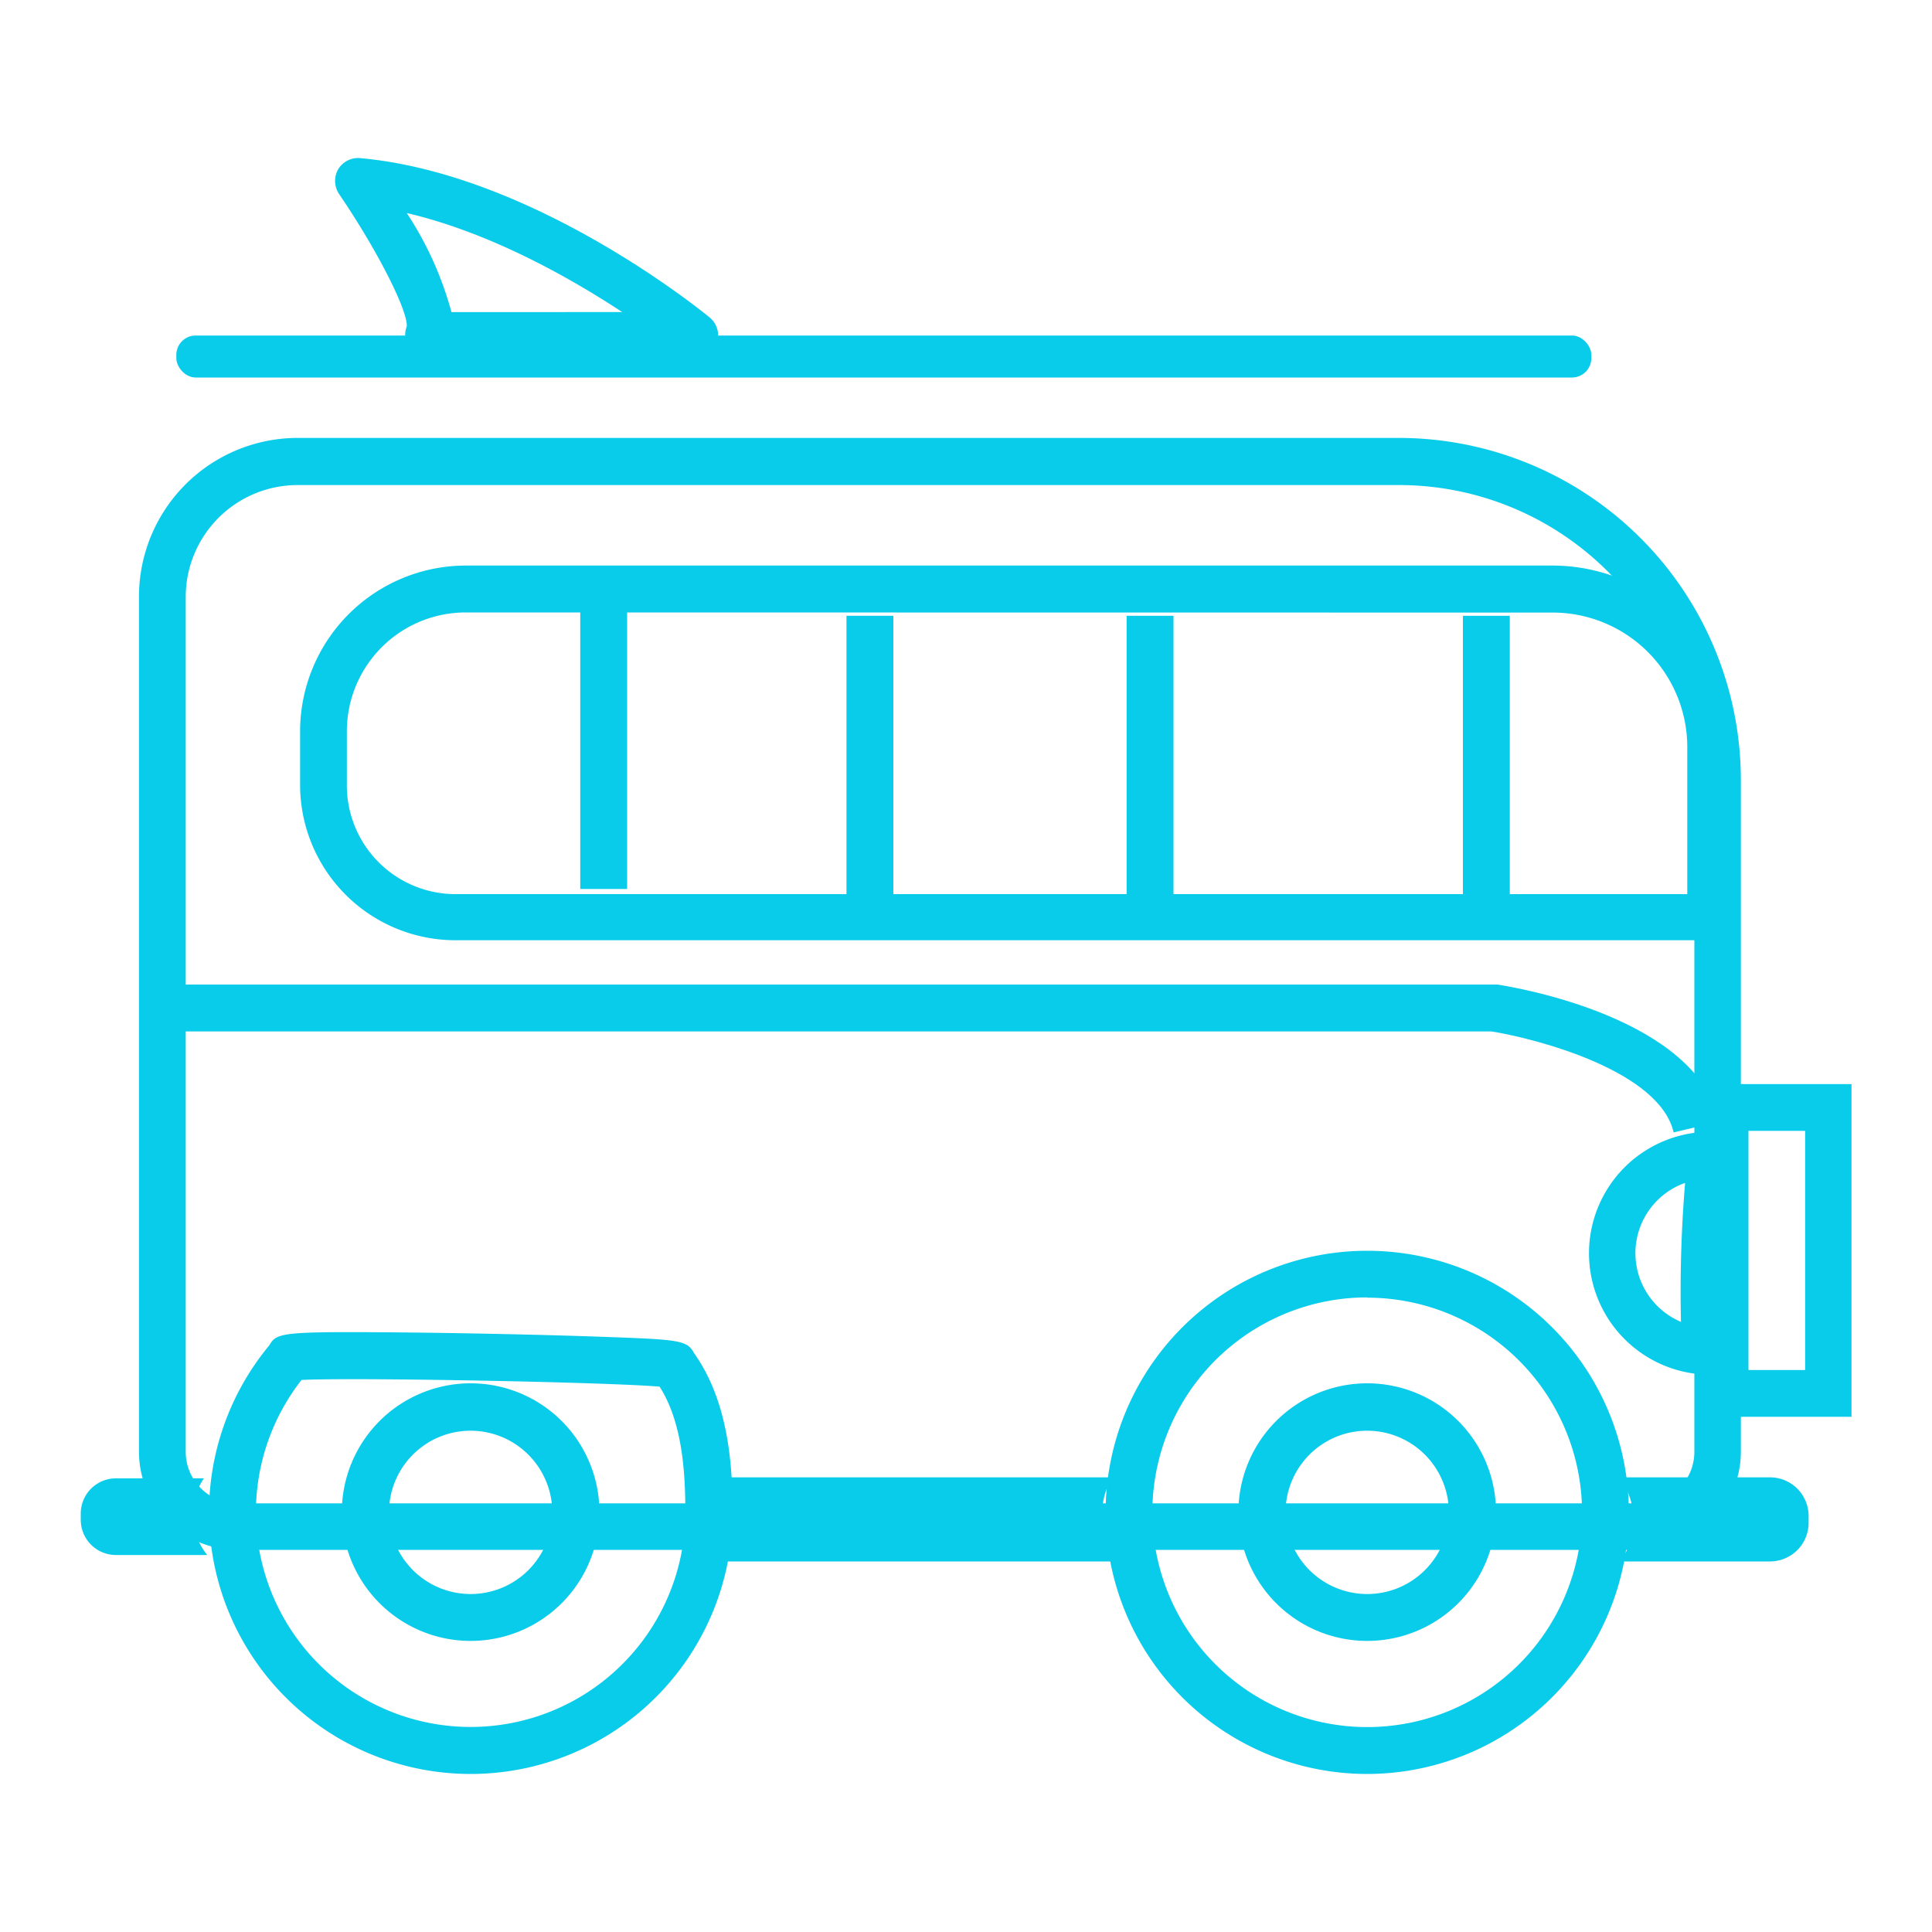 <svg id="Capa_1" data-name="Capa 1" xmlns="http://www.w3.org/2000/svg" viewBox="0 0 150 150"><defs><style>.cls-1{fill:#09cbea;}</style></defs><title>combi</title><path class="cls-1" d="M106.15,137.73a20.31,20.31,0,1,1,20.31-20.31A20.33,20.33,0,0,1,106.15,137.73Zm0-37a16.68,16.68,0,1,0,16.68,16.67A16.69,16.69,0,0,0,106.15,100.75Z"/><path class="cls-1" d="M106.15,127.4a10,10,0,1,1,10-10A10,10,0,0,1,106.15,127.4Zm0-16.32a6.34,6.34,0,1,0,6.34,6.34A6.35,6.35,0,0,0,106.15,111.08Z"/><path class="cls-1" d="M36.54,137.73a20.31,20.31,0,0,1-15.63-33.28c.58-1,.93-1.08,10.37-1,5,.05,10.95.18,15.22.33,6.18.22,6.85.25,7.38,1.27,2.63,3.69,3,8.53,3,12.36A20.34,20.34,0,0,1,36.54,137.73ZM23.41,107.14a16.67,16.67,0,1,0,29.8,10.28c0-3.1-.23-7-2-9.76C47.23,107.31,27.29,106.93,23.41,107.14Z"/><path class="cls-1" d="M36.54,127.4a10,10,0,1,1,10-10A10,10,0,0,1,36.54,127.4Zm0-16.32a6.34,6.34,0,1,0,6.34,6.34A6.35,6.35,0,0,0,36.54,111.08Z"/><path class="cls-1" d="M127.55,120.33H18.4a7.62,7.62,0,0,1-7.61-7.61V46.33A12.33,12.33,0,0,1,23.1,34h85.52a26.57,26.57,0,0,1,26.54,26.54v52.16A7.62,7.62,0,0,1,127.55,120.33ZM23.1,37.66a8.69,8.69,0,0,0-8.68,8.67v66.39a4,4,0,0,0,4,4H127.55a4,4,0,0,0,4-4V60.56a22.93,22.93,0,0,0-22.91-22.9Z"/><rect class="cls-1" x="13.69" y="26.05" width="109.86" height="3.26" rx="1.5"/><path class="cls-1" d="M53.94,27.87H33.27A1.83,1.83,0,0,1,31.74,27a1.85,1.85,0,0,1-.16-1.65c.1-1.23-2.33-6-5.25-10.28a1.83,1.83,0,0,1-.06-1.95A1.81,1.81,0,0,1,28,12.28C41.46,13.51,54.55,24.2,55.1,24.65a1.82,1.82,0,0,1-1.16,3.22ZM31.62,25.3Zm3.43-1.07H48.31c-4-2.63-10.22-6.17-16.73-7.69A26.62,26.62,0,0,1,35.05,24.23Z"/><path class="cls-1" d="M87,121.23a5.48,5.48,0,0,1-.64-6.53H55.86a5.53,5.53,0,0,1-.28,6.53Z"/><path class="cls-1" d="M15.83,114.78H9a2.73,2.73,0,0,0-2.73,2.73V118A2.73,2.73,0,0,0,9,120.73h7.09A5,5,0,0,1,15.83,114.78Z"/><path class="cls-1" d="M137.42,114.7H125.71a5.51,5.51,0,0,1,.09,6.53h11.62a3,3,0,0,0,3-3v-.53A3,3,0,0,0,137.42,114.7Z"/><path class="cls-1" d="M132.8,106.73a9.43,9.43,0,0,1,0-18.86h1.95l-.13,1.94c-.43,5.93-.67,13.07-.31,14.25a1.62,1.62,0,0,0-1.51-1Zm-2-14.88a5.79,5.79,0,0,0-.29,10.78A102.31,102.31,0,0,1,130.83,91.85Z"/><path class="cls-1" d="M134.62,73H35.36A12.07,12.07,0,0,1,23.3,61V56.77A12.88,12.88,0,0,1,36.16,43.91h84.38A14.1,14.1,0,0,1,134.62,58ZM36.16,47.55a9.23,9.23,0,0,0-9.23,9.22V61a8.44,8.44,0,0,0,8.43,8.42H131V58a10.45,10.45,0,0,0-10.44-10.44Z"/><path class="cls-1" d="M129.94,87.92c-1.09-4.74-10.45-7.24-14.14-7.84H14.11V76.44h102l.14,0c1.57.24,15.41,2.59,17.27,10.63Z"/><rect class="cls-1" x="45.05" y="47.26" width="3.64" height="21.76"/><rect class="cls-1" x="65.72" y="47.81" width="3.64" height="21.76"/><rect class="cls-1" x="87.47" y="47.81" width="3.64" height="21.76"/><rect class="cls-1" x="113.58" y="47.81" width="3.64" height="21.76"/><path class="cls-1" d="M143.75,110H132.07V84.17h11.68Zm-8-3.63h4.4V87.8h-4.4Z"/></svg>